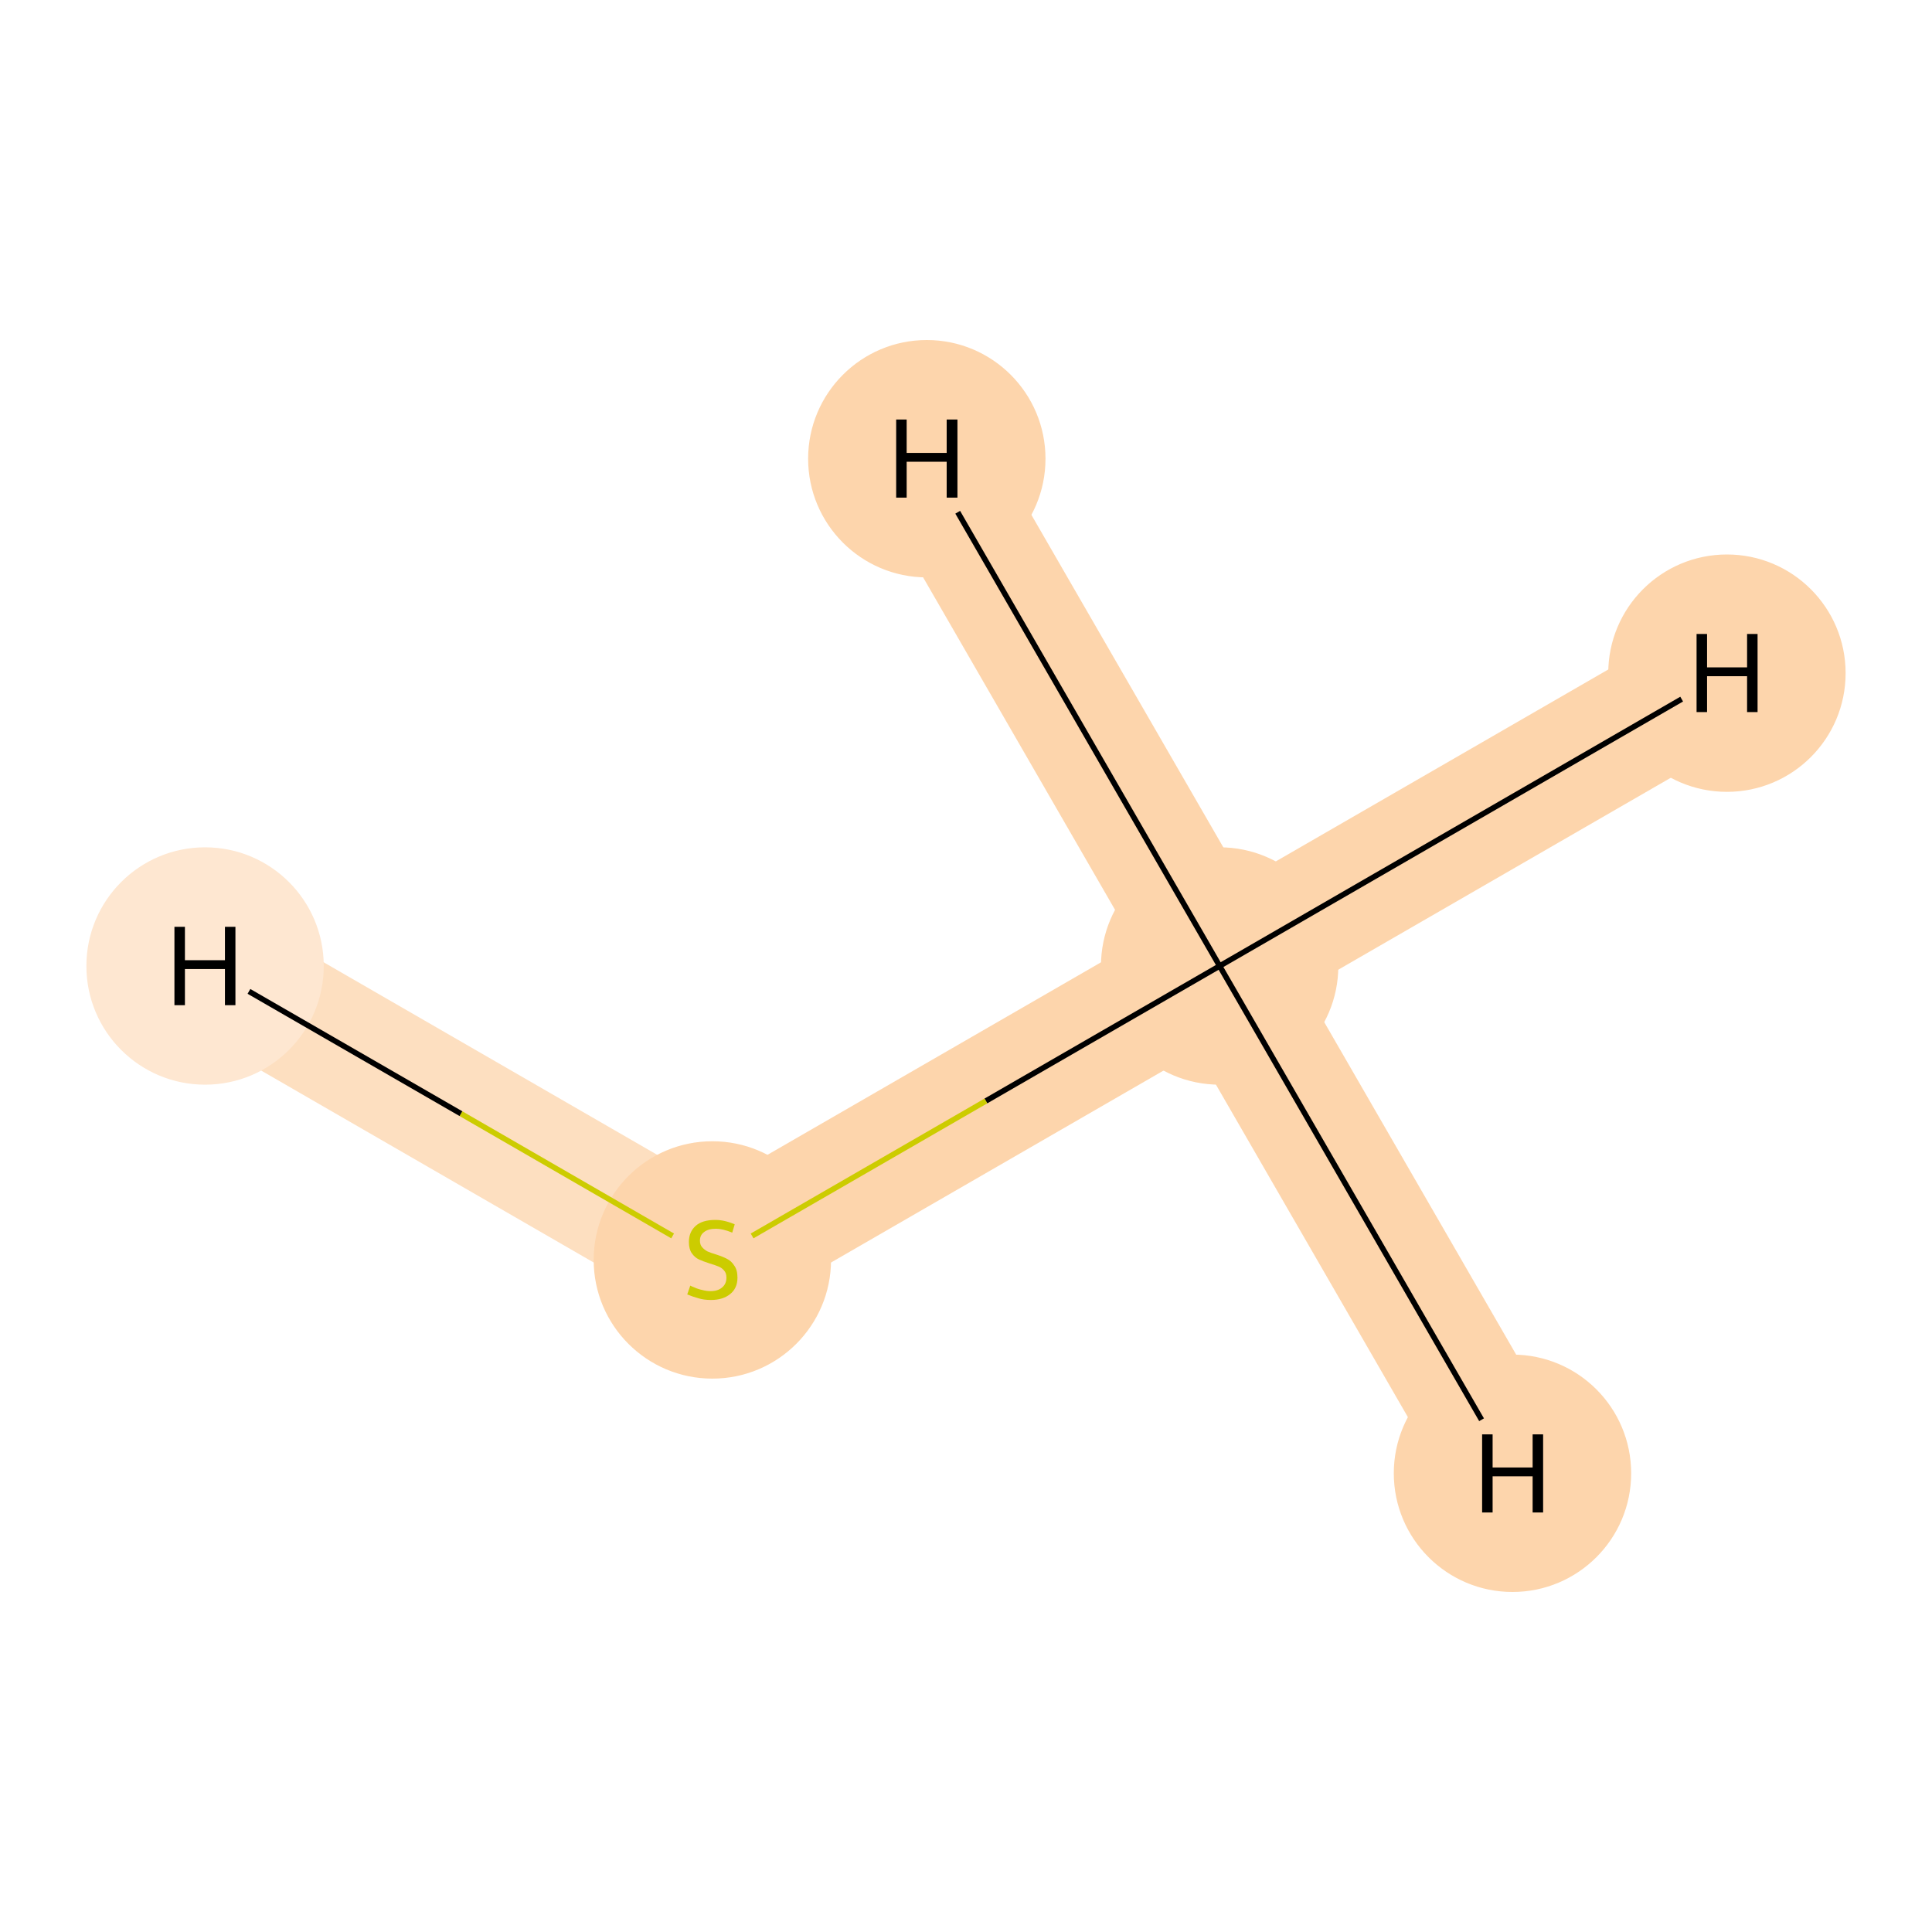 <?xml version='1.0' encoding='iso-8859-1'?>
<svg version='1.1' baseProfile='full'
              xmlns='http://www.w3.org/2000/svg'
                      xmlns:rdkit='http://www.rdkit.org/xml'
                      xmlns:xlink='http://www.w3.org/1999/xlink'
                  xml:space='preserve'
width='700px' height='700px' viewBox='0 0 700 700'>
<!-- END OF HEADER -->
<rect style='opacity:1.0;fill:#FFFFFF;stroke:none' width='700.0' height='700.0' x='0.0' y='0.0'> </rect>
<path d='M 441.9,350.0 L 258.1,456.1' style='fill:none;fill-rule:evenodd;stroke:#FDD5AC;stroke-width:45.3px;stroke-linecap:butt;stroke-linejoin:miter;stroke-opacity:1' />
<path d='M 441.9,350.0 L 625.7,243.9' style='fill:none;fill-rule:evenodd;stroke:#FDD5AC;stroke-width:45.3px;stroke-linecap:butt;stroke-linejoin:miter;stroke-opacity:1' />
<path d='M 441.9,350.0 L 548.0,533.8' style='fill:none;fill-rule:evenodd;stroke:#FDD5AC;stroke-width:45.3px;stroke-linecap:butt;stroke-linejoin:miter;stroke-opacity:1' />
<path d='M 441.9,350.0 L 335.8,166.2' style='fill:none;fill-rule:evenodd;stroke:#FDD5AC;stroke-width:45.3px;stroke-linecap:butt;stroke-linejoin:miter;stroke-opacity:1' />
<path d='M 258.1,456.1 L 74.3,350.0' style='fill:none;fill-rule:evenodd;stroke:#FDDFC0;stroke-width:45.3px;stroke-linecap:butt;stroke-linejoin:miter;stroke-opacity:1' />
<ellipse cx='441.9' cy='350.0' rx='42.5' ry='42.5'  style='fill:#FDD5AC;fill-rule:evenodd;stroke:#FDD5AC;stroke-width:1.0px;stroke-linecap:butt;stroke-linejoin:miter;stroke-opacity:1' />
<ellipse cx='258.1' cy='456.5' rx='42.5' ry='42.5'  style='fill:#FDD5AC;fill-rule:evenodd;stroke:#FDD5AC;stroke-width:1.0px;stroke-linecap:butt;stroke-linejoin:miter;stroke-opacity:1' />
<ellipse cx='625.7' cy='243.9' rx='42.5' ry='42.5'  style='fill:#FDD5AC;fill-rule:evenodd;stroke:#FDD5AC;stroke-width:1.0px;stroke-linecap:butt;stroke-linejoin:miter;stroke-opacity:1' />
<ellipse cx='548.0' cy='533.8' rx='42.5' ry='42.5'  style='fill:#FDD5AC;fill-rule:evenodd;stroke:#FDD5AC;stroke-width:1.0px;stroke-linecap:butt;stroke-linejoin:miter;stroke-opacity:1' />
<ellipse cx='335.8' cy='166.2' rx='42.5' ry='42.5'  style='fill:#FDD5AC;fill-rule:evenodd;stroke:#FDD5AC;stroke-width:1.0px;stroke-linecap:butt;stroke-linejoin:miter;stroke-opacity:1' />
<ellipse cx='74.3' cy='350.0' rx='42.5' ry='42.5'  style='fill:#FEE7D1;fill-rule:evenodd;stroke:#FEE7D1;stroke-width:1.0px;stroke-linecap:butt;stroke-linejoin:miter;stroke-opacity:1' />
<path class='bond-0 atom-0 atom-1' d='M 441.9,350.0 L 357.2,398.9' style='fill:none;fill-rule:evenodd;stroke:#000000;stroke-width:2.0px;stroke-linecap:butt;stroke-linejoin:miter;stroke-opacity:1' />
<path class='bond-0 atom-0 atom-1' d='M 357.2,398.9 L 272.5,447.8' style='fill:none;fill-rule:evenodd;stroke:#CCCC00;stroke-width:2.0px;stroke-linecap:butt;stroke-linejoin:miter;stroke-opacity:1' />
<path class='bond-1 atom-0 atom-2' d='M 441.9,350.0 L 609.3,253.3' style='fill:none;fill-rule:evenodd;stroke:#000000;stroke-width:2.0px;stroke-linecap:butt;stroke-linejoin:miter;stroke-opacity:1' />
<path class='bond-2 atom-0 atom-3' d='M 441.9,350.0 L 536.8,514.4' style='fill:none;fill-rule:evenodd;stroke:#000000;stroke-width:2.0px;stroke-linecap:butt;stroke-linejoin:miter;stroke-opacity:1' />
<path class='bond-3 atom-0 atom-4' d='M 441.9,350.0 L 347.0,185.6' style='fill:none;fill-rule:evenodd;stroke:#000000;stroke-width:2.0px;stroke-linecap:butt;stroke-linejoin:miter;stroke-opacity:1' />
<path class='bond-4 atom-1 atom-5' d='M 243.7,447.8 L 167.0,403.5' style='fill:none;fill-rule:evenodd;stroke:#CCCC00;stroke-width:2.0px;stroke-linecap:butt;stroke-linejoin:miter;stroke-opacity:1' />
<path class='bond-4 atom-1 atom-5' d='M 167.0,403.5 L 90.2,359.2' style='fill:none;fill-rule:evenodd;stroke:#000000;stroke-width:2.0px;stroke-linecap:butt;stroke-linejoin:miter;stroke-opacity:1' />
<path  class='atom-1' d='M 250.1 465.8
Q 250.4 466.0, 251.7 466.5
Q 253.0 467.1, 254.5 467.4
Q 256.0 467.8, 257.4 467.8
Q 260.1 467.8, 261.6 466.5
Q 263.2 465.2, 263.2 462.9
Q 263.2 461.3, 262.4 460.4
Q 261.6 459.4, 260.4 458.9
Q 259.2 458.4, 257.2 457.8
Q 254.7 457.0, 253.2 456.3
Q 251.7 455.6, 250.6 454.0
Q 249.6 452.5, 249.6 450.0
Q 249.6 446.4, 252.0 444.2
Q 254.4 442.0, 259.2 442.0
Q 262.5 442.0, 266.2 443.6
L 265.3 446.6
Q 261.9 445.2, 259.4 445.2
Q 256.6 445.2, 255.1 446.4
Q 253.6 447.5, 253.6 449.5
Q 253.6 451.0, 254.4 451.9
Q 255.2 452.8, 256.3 453.4
Q 257.4 453.9, 259.4 454.5
Q 261.9 455.3, 263.4 456.1
Q 265.0 456.9, 266.0 458.5
Q 267.2 460.1, 267.2 462.9
Q 267.2 466.8, 264.5 468.9
Q 261.9 471.0, 257.6 471.0
Q 255.0 471.0, 253.1 470.4
Q 251.2 469.9, 249.0 469.0
L 250.1 465.8
' fill='#CCCC00'/>
<path  class='atom-2' d='M 614.7 229.7
L 618.5 229.7
L 618.5 241.8
L 633.0 241.8
L 633.0 229.7
L 636.8 229.7
L 636.8 258.0
L 633.0 258.0
L 633.0 245.0
L 618.5 245.0
L 618.5 258.0
L 614.7 258.0
L 614.7 229.7
' fill='#000000'/>
<path  class='atom-3' d='M 537.0 519.7
L 540.8 519.7
L 540.8 531.7
L 555.3 531.7
L 555.3 519.7
L 559.1 519.7
L 559.1 548.0
L 555.3 548.0
L 555.3 534.9
L 540.8 534.9
L 540.8 548.0
L 537.0 548.0
L 537.0 519.7
' fill='#000000'/>
<path  class='atom-4' d='M 324.7 152.0
L 328.5 152.0
L 328.5 164.1
L 343.0 164.1
L 343.0 152.0
L 346.9 152.0
L 346.9 180.3
L 343.0 180.3
L 343.0 167.3
L 328.5 167.3
L 328.5 180.3
L 324.7 180.3
L 324.7 152.0
' fill='#000000'/>
<path  class='atom-5' d='M 63.2 335.8
L 67.0 335.8
L 67.0 347.9
L 81.5 347.9
L 81.5 335.8
L 85.3 335.8
L 85.3 364.2
L 81.5 364.2
L 81.5 351.1
L 67.0 351.1
L 67.0 364.2
L 63.2 364.2
L 63.2 335.8
' fill='#000000'/>
</svg>
